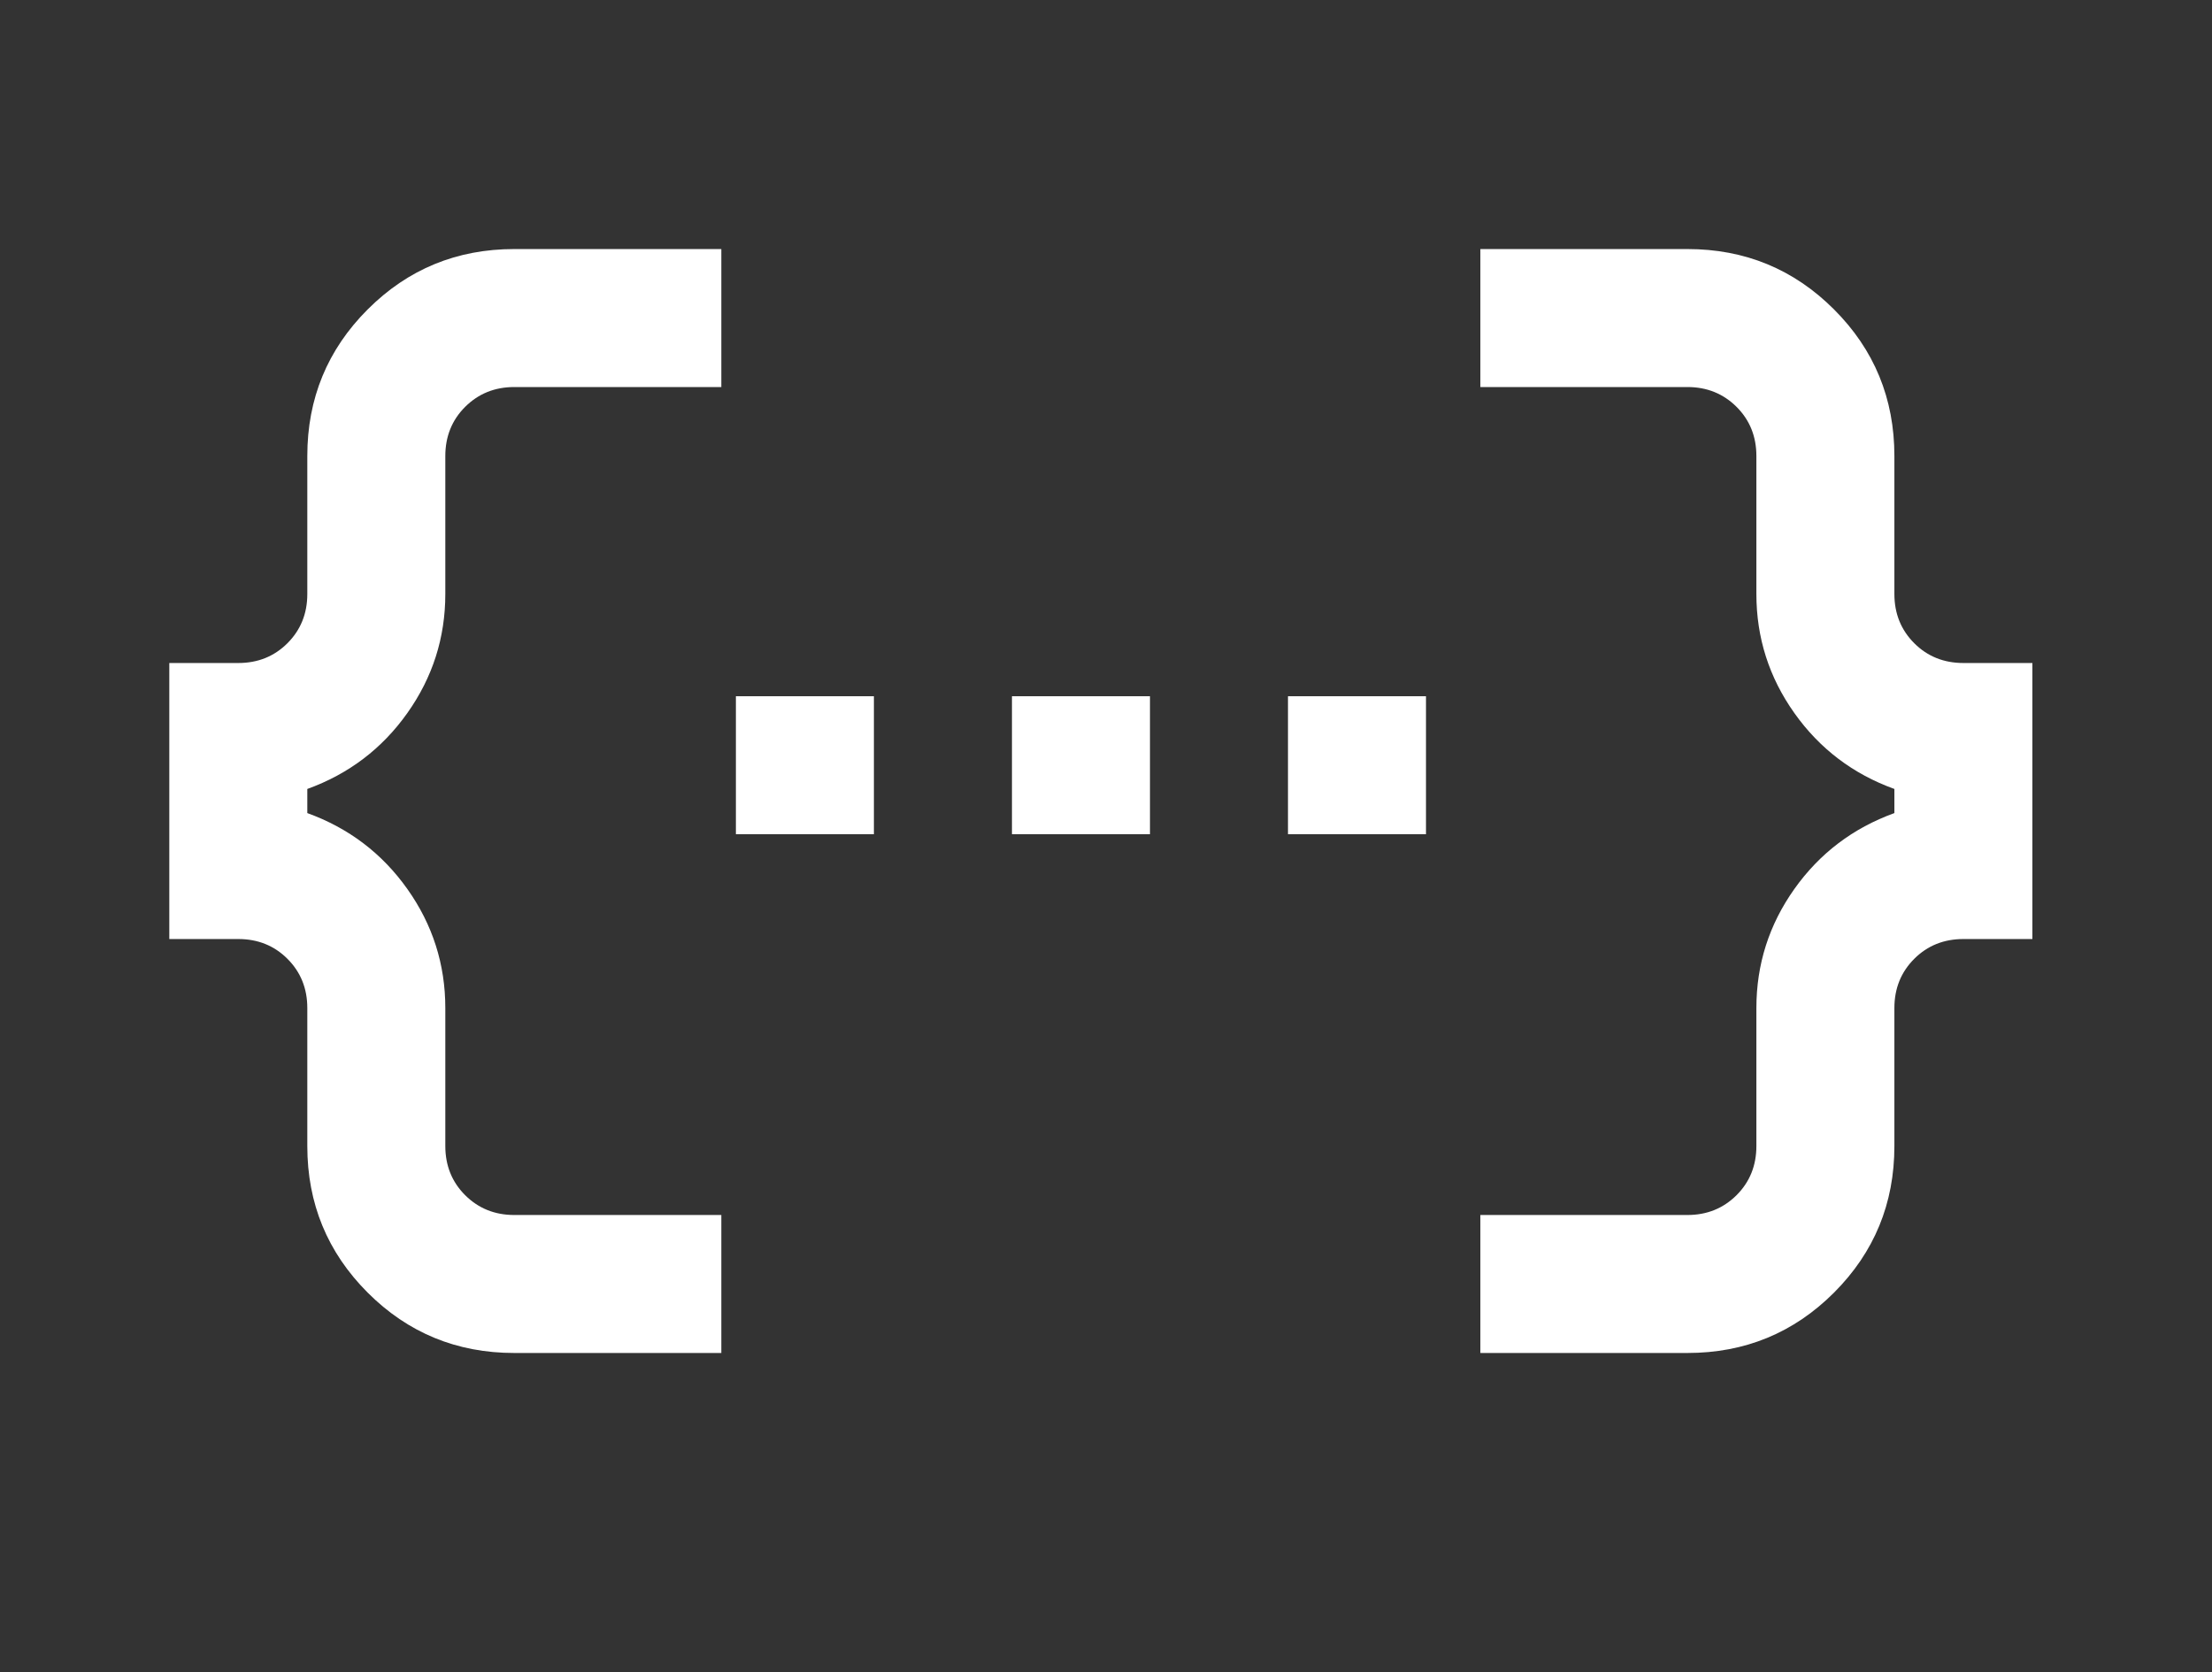 <svg width="41" height="31" viewBox="0 0 41 31" fill="none" xmlns="http://www.w3.org/2000/svg">
<rect x="0" y="0" width="41" height="31" fill="#333333" stroke="none"/>
<mask id="mask0_1_1842" style="mask-type:alpha" maskUnits="userSpaceOnUse" x="0" y="0" width="41" height="31">
<rect x="0.85" y="0.117" width="39.65" height="30.697" fill="#D9D9D9"/>
</mask>
<g mask="url(#mask0_1_1842)">
<path d="M27.439 25.082V22.524H31.276C31.639 22.524 31.942 22.401 32.188 22.156C32.433 21.911 32.555 21.607 32.555 21.245V18.687C32.555 17.877 32.79 17.141 33.259 16.48C33.728 15.819 34.346 15.351 35.113 15.073V14.626C34.346 14.349 33.728 13.88 33.259 13.219C32.79 12.558 32.555 11.822 32.555 11.012V8.454C32.555 8.092 32.433 7.788 32.188 7.543C31.942 7.298 31.639 7.175 31.276 7.175H27.439V4.617H31.276C32.342 4.617 33.248 4.99 33.994 5.736C34.74 6.482 35.113 7.388 35.113 8.454V11.012C35.113 11.375 35.236 11.679 35.481 11.924C35.726 12.169 36.03 12.291 36.392 12.291H37.671V17.408H36.392C36.03 17.408 35.726 17.53 35.481 17.775C35.236 18.02 35.113 18.324 35.113 18.687V21.245C35.113 22.311 34.74 23.216 33.994 23.963C33.248 24.709 32.342 25.082 31.276 25.082H27.439ZM9.533 25.082C8.467 25.082 7.561 24.709 6.815 23.963C6.069 23.216 5.696 22.311 5.696 21.245V18.687C5.696 18.324 5.573 18.02 5.328 17.775C5.083 17.53 4.779 17.408 4.417 17.408H3.138V12.291H4.417C4.779 12.291 5.083 12.169 5.328 11.924C5.573 11.679 5.696 11.375 5.696 11.012V8.454C5.696 7.388 6.069 6.482 6.815 5.736C7.561 4.99 8.467 4.617 9.533 4.617H13.37V7.175H9.533C9.17 7.175 8.867 7.298 8.621 7.543C8.376 7.788 8.254 8.092 8.254 8.454V11.012C8.254 11.822 8.019 12.558 7.55 13.219C7.081 13.88 6.463 14.349 5.696 14.626V15.073C6.463 15.351 7.081 15.819 7.55 16.48C8.019 17.141 8.254 17.877 8.254 18.687V21.245C8.254 21.607 8.376 21.911 8.621 22.156C8.867 22.401 9.17 22.524 9.533 22.524H13.37V25.082H9.533Z" fill="white"/>
</g>
<rect x="13.64" y="12.907" width="2.558" height="2.558" fill="white"/>
<rect x="18.757" y="12.907" width="2.558" height="2.558" fill="white"/>
<rect x="23.873" y="12.907" width="2.558" height="2.558" fill="white"/>
</svg>
